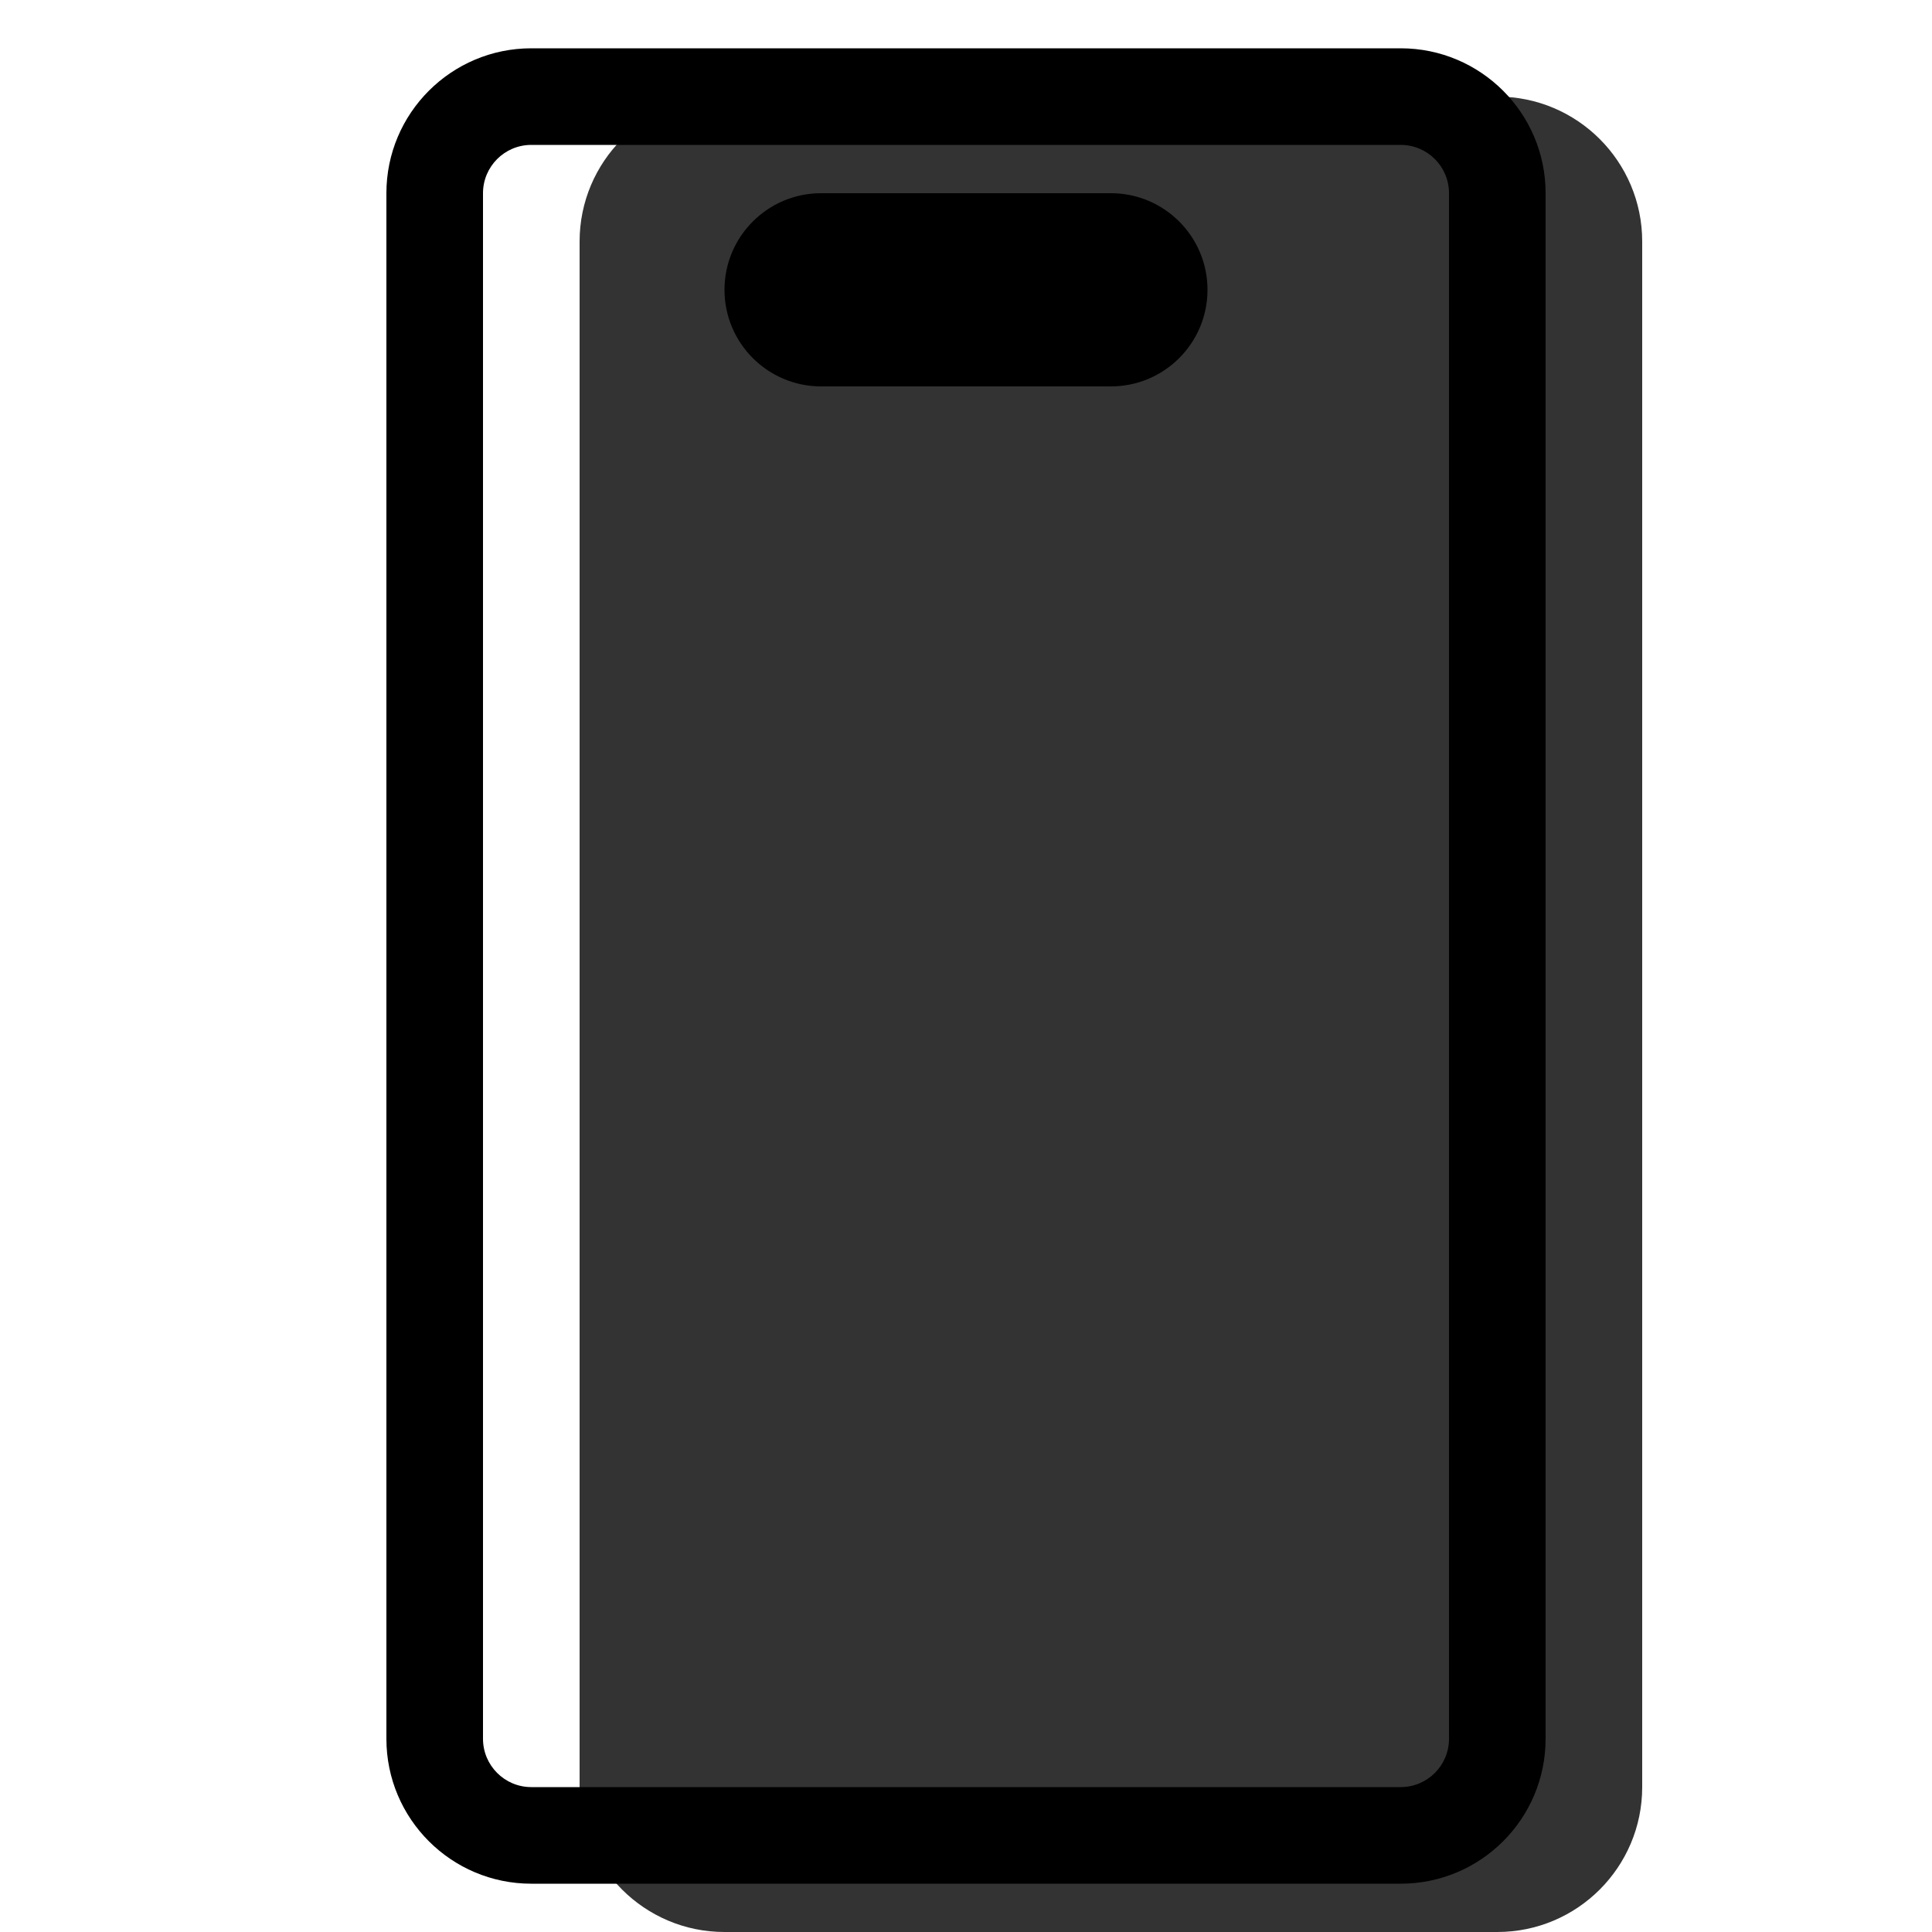 <svg width="20" height="20" viewBox="0 0 20 20" fill="none" xmlns="http://www.w3.org/2000/svg"><path opacity="0.8" fill-rule="evenodd" clip-rule="evenodd" d="M6 2.5C6 1.672 6.672 1 7.5 1H15.5C16.328 1 17 1.672 17 2.5V18.5C17 19.328 16.328 20 15.5 20H7.5C6.672 20 6 19.328 6 18.5V2.5Z" fill="currentColor"/><path fill-rule="evenodd" clip-rule="evenodd" d="M4 2C4 1.172 4.672 0.5 5.5 0.5H14.5C15.328 0.5 16 1.172 16 2V18C16 18.828 15.328 19.5 14.5 19.5H5.5C4.672 19.5 4 18.828 4 18V2ZM5.5 1.5C5.224 1.5 5 1.724 5 2V18C5 18.276 5.224 18.5 5.5 18.5H14.5C14.776 18.5 15 18.276 15 18V2C15 1.724 14.776 1.5 14.5 1.5H5.5Z" fill="black"/><path fill-rule="evenodd" clip-rule="evenodd" d="M7.5 3C7.5 2.448 7.948 2 8.5 2H11.5C12.052 2 12.5 2.448 12.5 3C12.5 3.552 12.052 4 11.5 4H8.5C7.948 4 7.5 3.552 7.5 3Z" fill="black"/></svg>